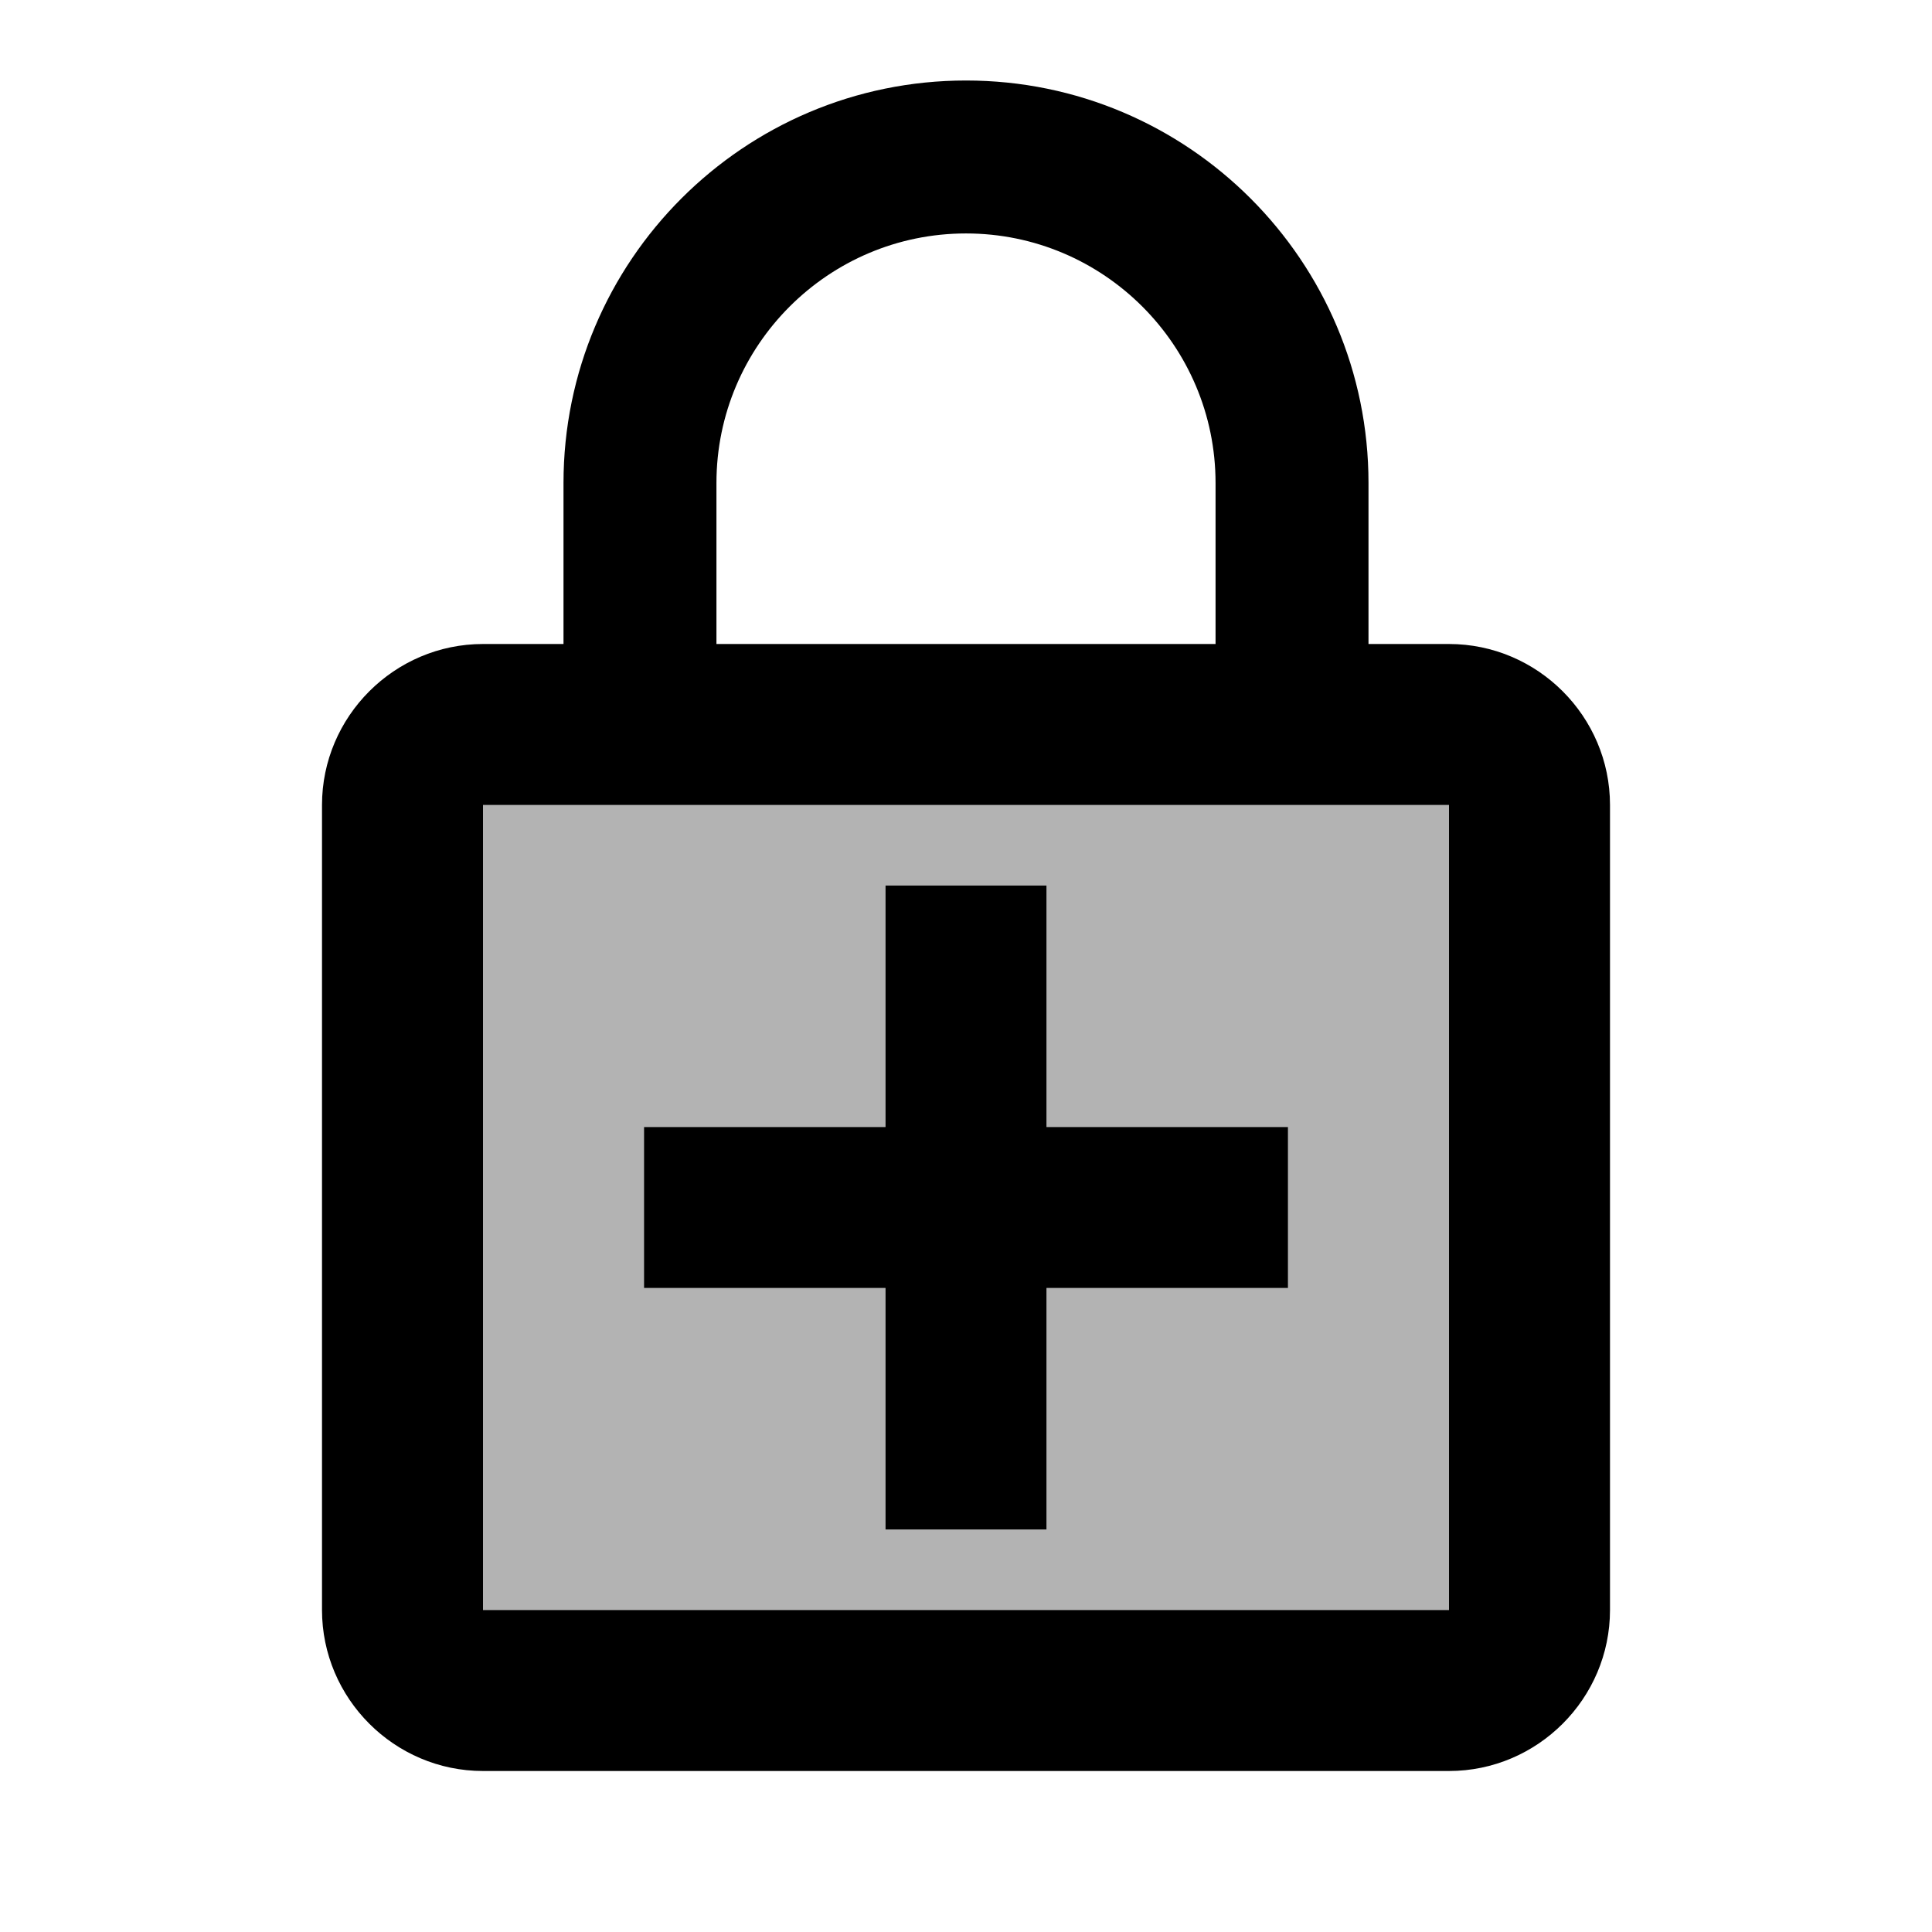 <?xml version="1.0" encoding="utf-8"?>
<!-- Generator: Adobe Illustrator 19.1.0, SVG Export Plug-In . SVG Version: 6.00 Build 0)  -->
<svg version="1.1" xmlns="http://www.w3.org/2000/svg" xmlns:xlink="http://www.w3.org/1999/xlink" x="0px" y="0px" width="24px"
	 height="24px" viewBox="0 0 24 24" enable-background="new 0 0 24 24" xml:space="preserve">
<g id="Bounding_Boxes">
	<g id="ui_x5F_spec_x5F_header_copy_2">
	</g>
	<path fill="none" d="M0,0h24v24H0V0z"/>
	<path fill="none" d="M0,0h24v24H0V0z"/>
</g>
<g id="Duotone" fill="currentColor">
	<g id="ui_x5F_spec_x5F_header_copy">
	</g>
	<g>
		<path opacity="0.3" d="M6,20h12V10H6V20z M8,14h3v-3h2v3h3v2h-3v3h-2v-3H8V14z"/>
		<g>
			<path d="M18,8h-1V6c0-2.76-2.24-5-5-5S7,3.24,7,6v2H6c-1.1,0-2,0.9-2,2v10c0,1.1,0.9,2,2,2h12c1.1,0,2-0.9,2-2V10
				C20,8.9,19.1,8,18,8z M8.9,6c0-1.71,1.39-3.1,3.1-3.1c1.71,0,3.1,1.39,3.1,3.1v2H8.9V6z M18,20H6V10h12V20z"/>
			<polygon points="11,19 13,19 13,16 16,16 16,14 13,14 13,11 11,11 11,14 8,14 8,16 11,16 			"/>
		</g>
	</g>
</g>
</svg>
